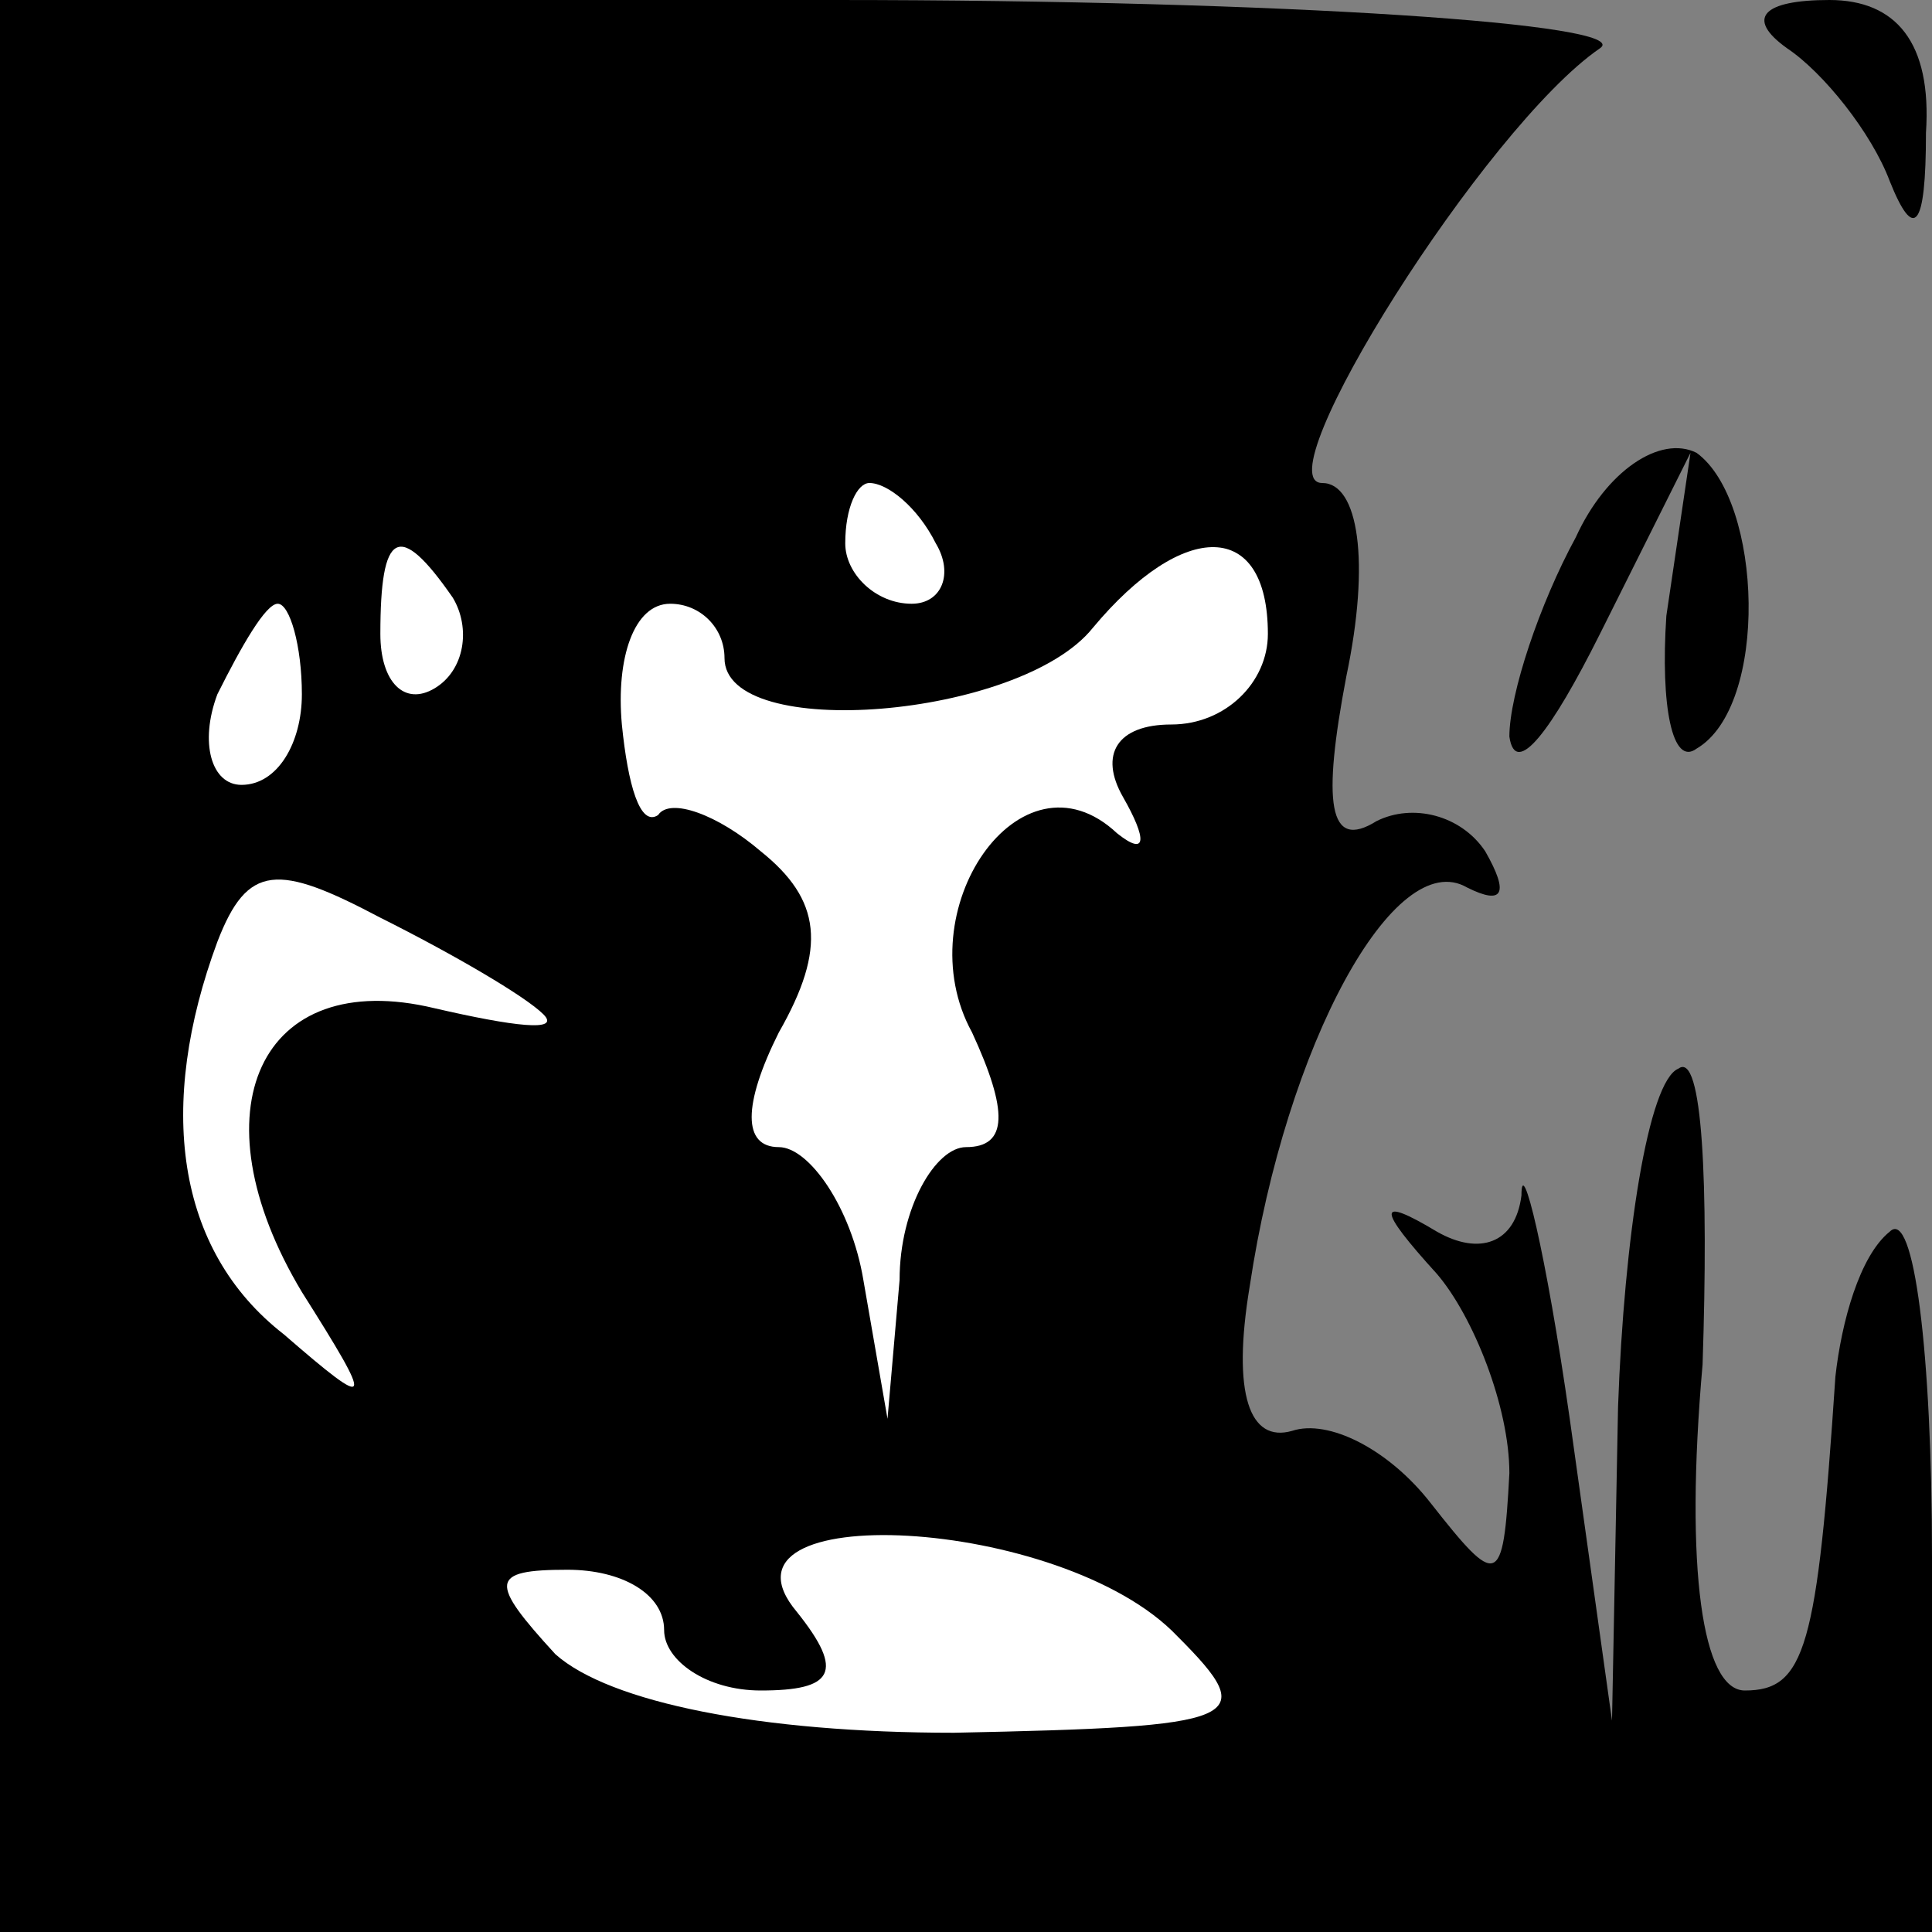 <?xml version="1.0" standalone="no"?>
<!DOCTYPE svg PUBLIC "-//W3C//DTD SVG 20010904//EN"
 "http://www.w3.org/TR/2001/REC-SVG-20010904/DTD/svg10.dtd">
<svg version="1.0" xmlns="http://www.w3.org/2000/svg"
 width="32pt" height="32pt" viewBox="0 0 32 32"
 preserveAspectRatio="xMidYMid meet">
<rect x="0" y="0" width="32" height="32" fill="#808080" stroke="none"/>
<g transform="translate(0,32) scale(0.1,-0.1)"
fill="#000000" stroke="none">
<path fill="#000000" stroke="none" d="M0 160 l0 -160 160 0 160 0 0 62 c0 34
-3 58 -7 54 -5 -4 -8 -15 -9 -24 -3 -45 -5 -52 -15 -52 -7 0 -10 20 -7 54 1
30 0 52 -4 49 -5 -2 -9 -28 -10 -56 l-1 -52 -7 50 c-4 28 -8 44 -8 37 -1 -8
-7 -10 -14 -6 -10 6 -10 4 0 -7 6 -7 12 -22 12 -33 -1 -19 -2 -19 -13 -5 -7 9
-17 14 -23 12 -7 -2 -10 6 -7 24 6 40 24 73 36 66 6 -3 7 -1 3 6 -4 6 -12 8
-18 5 -8 -5 -9 3 -5 24 4 19 2 32 -4 32 -10 0 27 59 46 72 6 4 -52 8 -127 8
l-138 0 0 -160z"/>
<path fill="#ffffff" stroke="none" d="M155 230 c3 -5 1 -10 -4 -10 -6 0 -11
5 -11 10 0 6 2 10 4 10 3 0 8 -4 11 -10z"/>
<path fill="#ffffff" stroke="none" d="M75 221 c3 -5 2 -12 -3 -15 -5 -3 -9 1
-9 9 0 17 3 19 12 6z"/>
<path fill="#ffffff" stroke="none" d="M210 215 c0 -8 -7 -15 -16 -15 -9 0
-12 -5 -8 -12 4 -7 4 -10 -1 -6 -16 15 -35 -13 -24 -33 6 -13 6 -19 -1 -19 -5
0 -11 -10 -11 -22 l-2 -23 -4 23 c-2 12 -9 22 -14 22 -6 0 -6 7 0 19 8 14 7
22 -3 30 -7 6 -15 9 -17 6 -3 -2 -5 5 -6 15 -1 11 2 20 8 20 5 0 9 -4 9 -9 0
-14 49 -10 61 5 15 18 29 18 29 -1z"/>
<path fill="#ffffff" stroke="none" d="M50 205 c0 -8 -4 -15 -10 -15 -5 0 -7
7 -4 15 4 8 8 15 10 15 2 0 4 -7 4 -15z"/>
<path fill="#ffffff" stroke="none" d="M90 152 c3 -3 -5 -2 -18 1 -29 7 -40
-17 -22 -47 12 -19 12 -20 -3 -7 -18 14 -21 38 -11 65 5 13 10 13 27 4 12 -6
24 -13 27 -16z"/>
<path fill="#ffffff" stroke="none" d="M195 49 c14 -14 11 -15 -37 -16 -32 0
-57 5 -66 13 -11 12 -11 14 2 14 9 0 16 -4 16 -10 0 -5 7 -10 16 -10 12 0 14
3 6 13 -16 19 44 16 63 -4z"/>
<path fill="#000000" stroke="none" d="M296 312 c6 -4 14 -14 17 -22 4 -10 6
-8 6 8 1 15 -5 22 -16 22 -11 0 -14 -3 -7 -8z"/>
<path fill="#000000" stroke="none" d="M261 231 c-6 -11 -11 -26 -11 -33 1 -7
7 1 15 17 l15 30 -4 -27 c-1 -15 1 -25 5 -22 12 7 11 41 0 49 -6 3 -15 -3 -20
-14z"/>
</g>
</svg>
